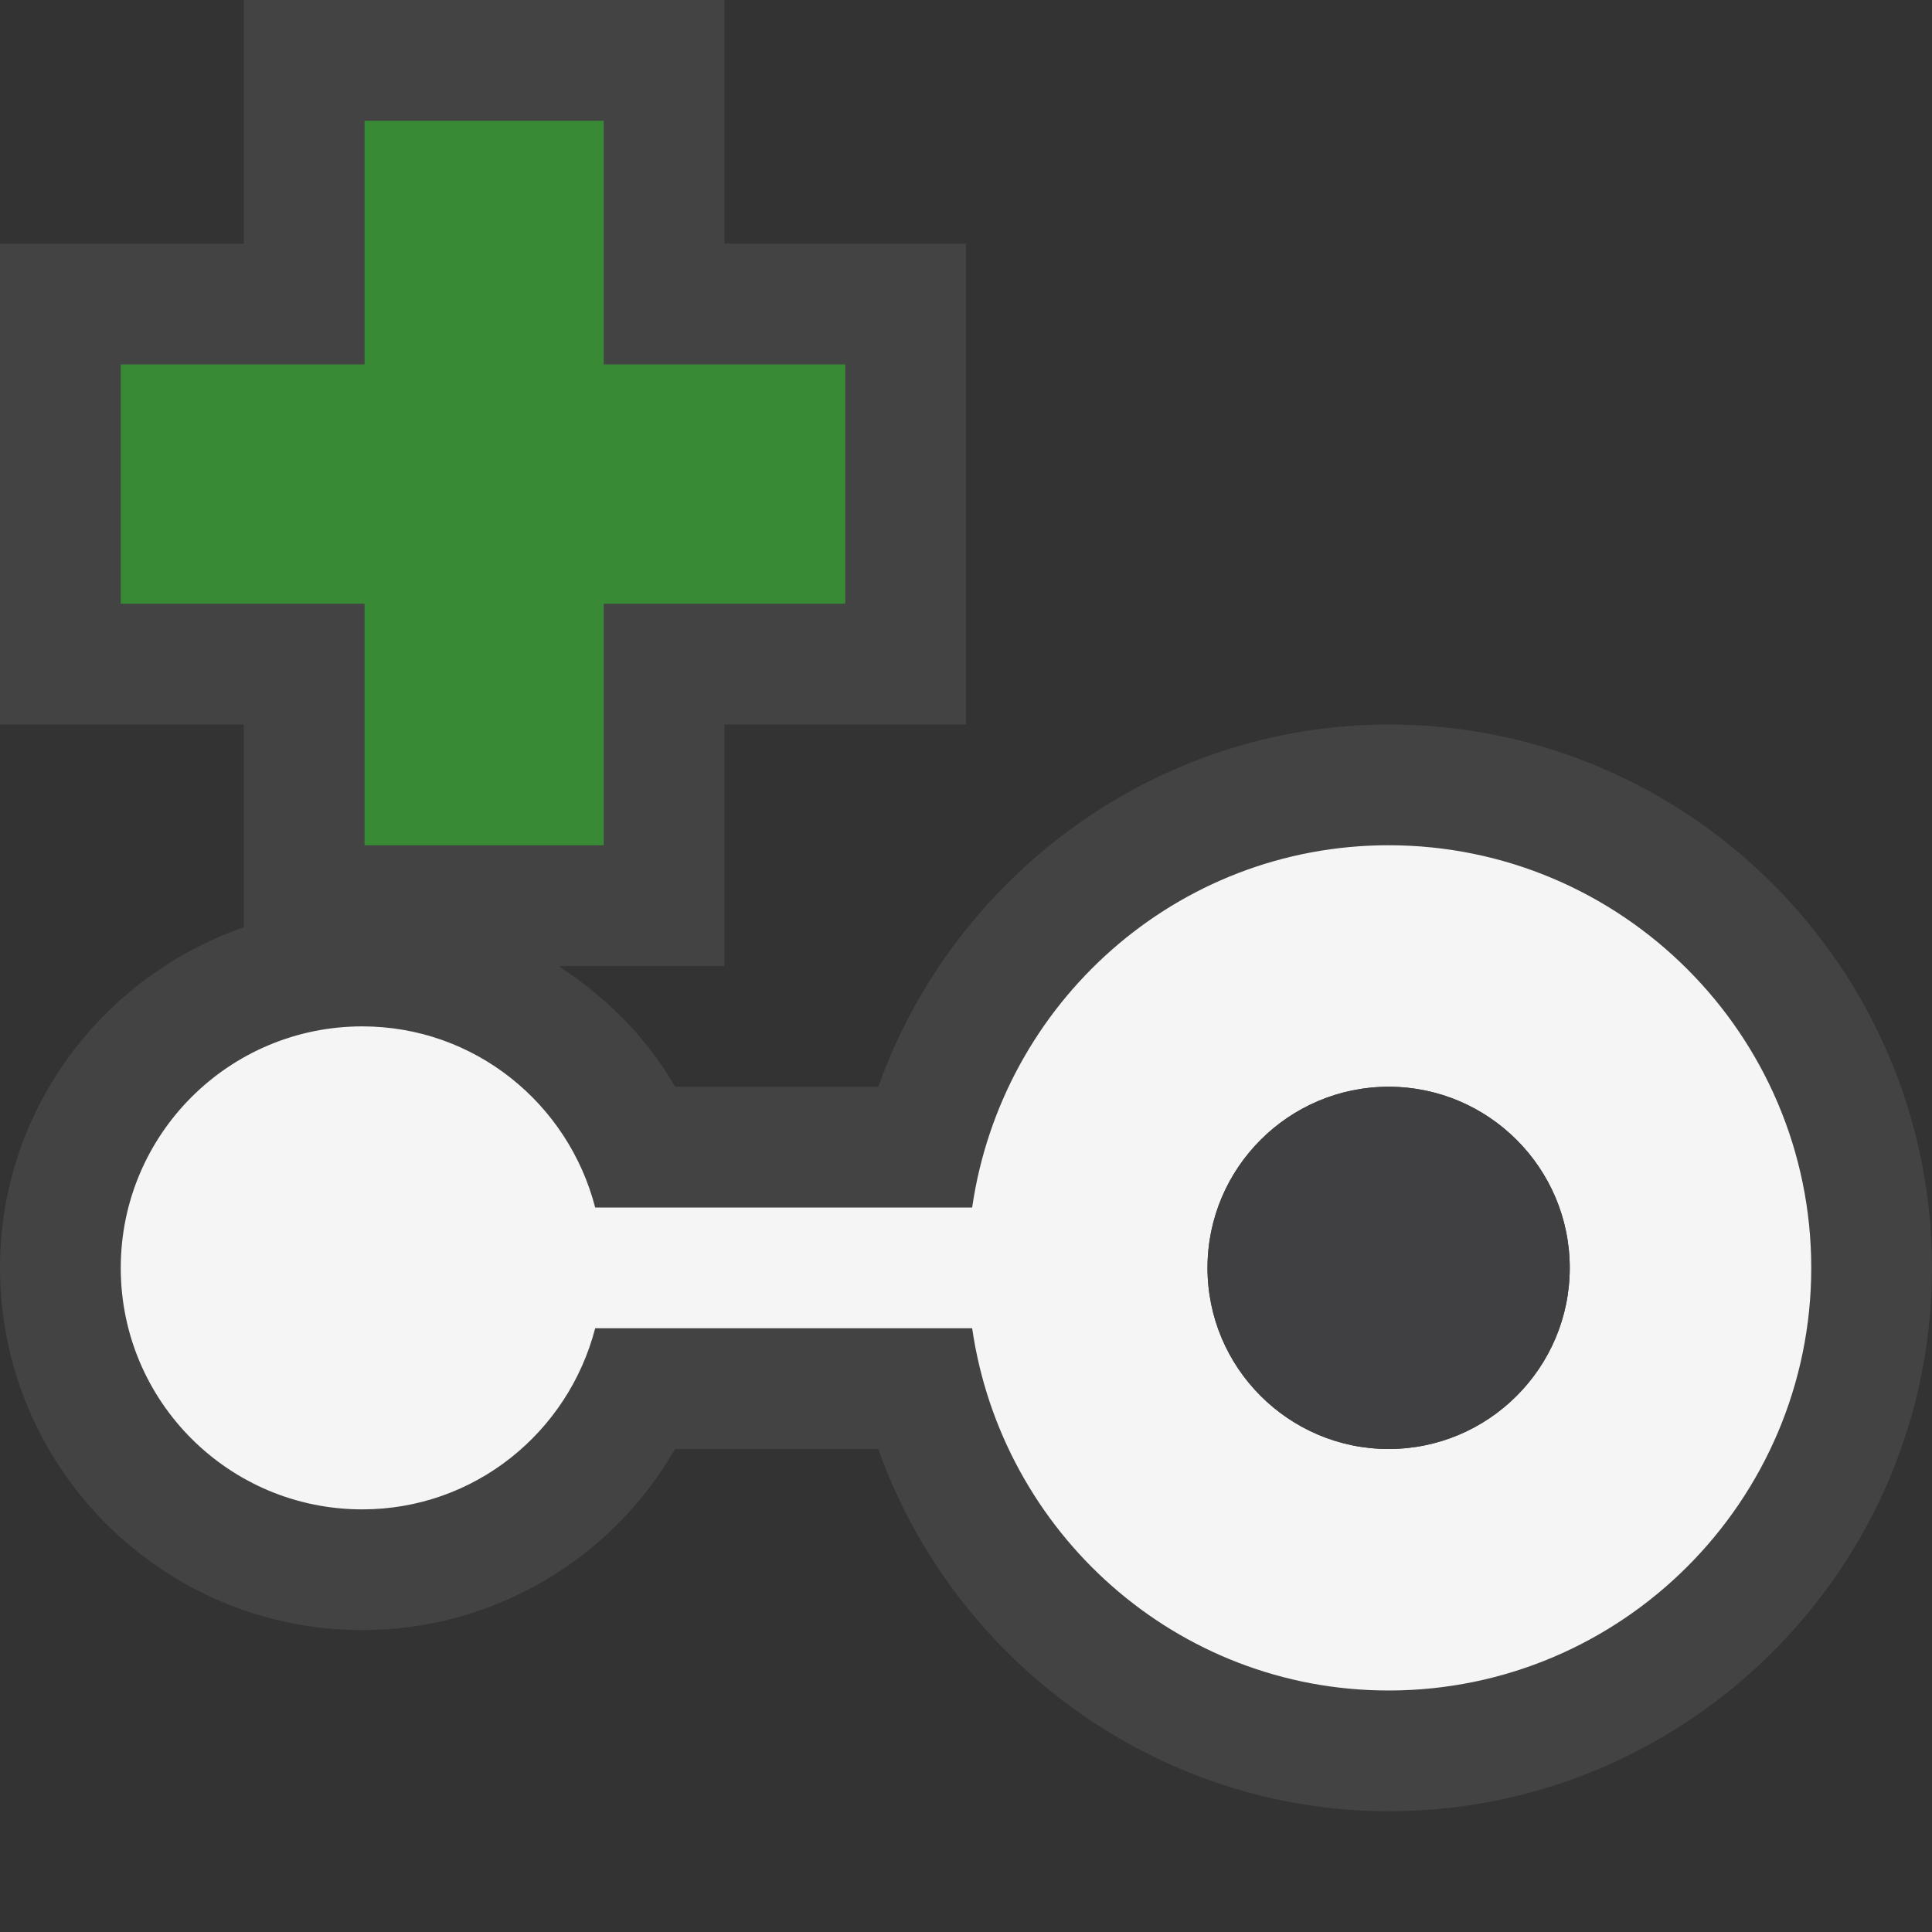 <svg xmlns="http://www.w3.org/2000/svg" width="16" height="16"><rect width="100%" height="100%" fill="#333333" stroke="none"/><style type="text/css">.icon-canvas-transparent{opacity:0;fill:#434343;} .icon-vs-out{fill:#434343;} .icon-vs-bg{fill:#f5f5f5;} .icon-vs-fg{fill:#403F41;} .icon-vs-action-green{fill:#388A34;}</style><path class="icon-canvas-transparent" d="M16 16h-16v-16h16v16z" id="canvas"/><path class="icon-vs-out" d="M16 10.5c0 2.481-2.019 4.5-4.5 4.5-1.914 0-3.601-1.241-4.227-3h-1.682c-.525.911-1.503 1.5-2.591 1.5-1.654 0-3-1.346-3-3 0-1.309.848-2.413 2.019-2.821v-1.679h-2.019v-3.982h2.019v-2.018h3.981v2.018h2v3.982h-2v2h-1.375c.391.255.729.588.966 1h1.683c.625-1.759 2.312-3 4.226-3 2.481 0 4.5 2.019 4.5 4.5z" id="outline"/><path class="icon-vs-bg" d="M11.5 7c-1.759 0-3.204 1.308-3.449 3h-3.122c-.223-.861-.998-1.5-1.929-1.5-1.104 0-2 .895-2 2 0 1.106.896 2 2 2 .931 0 1.706-.639 1.929-1.5h3.122c.245 1.691 1.69 3 3.449 3 1.93 0 3.5-1.57 3.5-3.5s-1.57-3.5-3.5-3.5zm0 5c-.827 0-1.5-.673-1.5-1.5s.673-1.5 1.5-1.5 1.5.673 1.5 1.5-.673 1.5-1.5 1.5z" id="iconBg"/><path class="icon-vs-fg" d="M11.5 12c-.827 0-1.5-.673-1.5-1.5s.673-1.5 1.5-1.5 1.5.673 1.5 1.5-.673 1.5-1.5 1.5z" id="iconFg"/><path class="icon-vs-action-green" d="M7 5h-2v2h-1.981v-2h-2.019v-1.982h2.019v-2.018h1.981v2.018h2v1.982z" id="colorAction"/></svg>